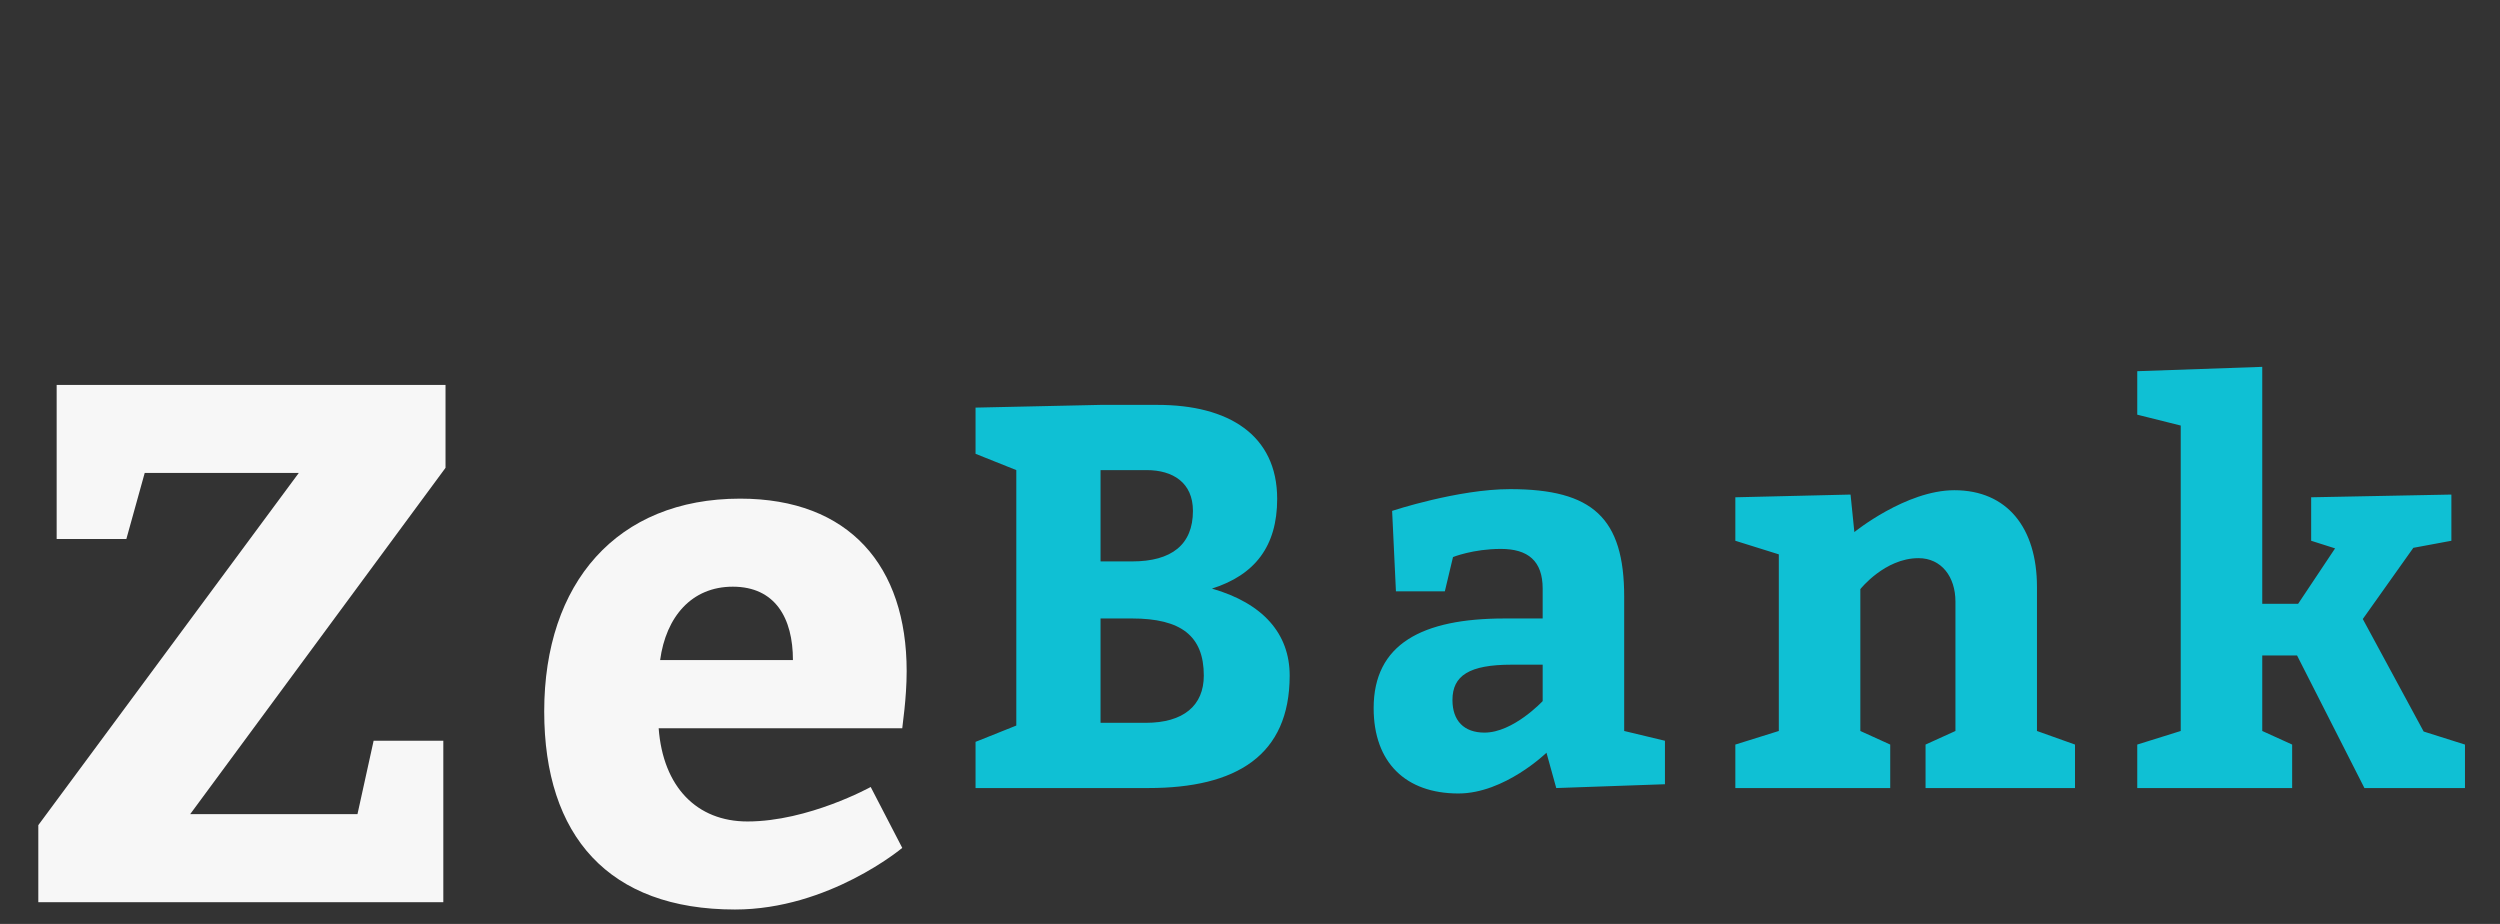 <?xml version="1.0"?>
<svg version="1.1" xmlns="http://www.w3.org/2000/svg" width="460px" height="170px" style=""><rect width="100%" height="100%" fill="#333333" stroke="none"/><path fill="#f7f7f7" d="M7.05,151.825l47.925-64.8l-28.35,0l-3.375,12.15l-12.825,0l0-28.35l71.55,0l0,15.255l-46.98,63.72l30.78,0l2.97-13.5l12.825,0l0,29.7l-74.52,0l0-14.175z M166.014,134.005l-44.82,0c0.81,10.8,7.02,17.145,16.335,17.145c11.205,0,22.68-6.345,22.68-6.345l5.805,11.205s-13.5,11.34-30.78,11.34c-23.22,0-35.1-13.5-35.1-36.45c0-23.625,13.365-39.15,36.045-39.15c20.115,0,30.645,12.42,30.645,31.725c0,5.13-0.81,10.125-0.81,10.53z M121.464,121.45l24.435,0c0-7.695-3.24-13.5-11.07-13.5c-7.56,0-12.285,5.535-13.365,13.5z"/><path fill="#0fc0d4" d="M202.5,74.5l10.5,0c13,0,22,5.5,22,17.3c0,8.7-4.1,14-12,16.5c9.4,2.7,14.3,8.3,14.3,16c0,14.7-9.8,20.7-26,20.7l-31.8,0l0-8.5l7.5-3l0-47l-7.5-3l0-8.5z M202.5,103.3l5.8,0c7.3,0,11.2-3.1,11.2-9.3c0-5.2-3.7-7.5-8.5-7.5l-8.5,0l0,16.8z M202.5,133l8.3,0c7,0,10.7-3.2,10.7-8.7c0-7.3-4.2-10.5-13.2-10.5l-5.8,0l0,19.2z M286.351,145l-1.8-6.5s-7.7,7.5-16.2,7.5c-9.7,0-15.6-5.7-15.6-15.7c0-11.8,8.9-16.5,24.1-16.5l7,0l0-5.5c0-5.1-2.7-7.3-7.7-7.3c-5.1,0-8.8,1.5-8.8,1.5l-1.5,6.3l-9,0l-0.7-14.8s12.1-4,21.7-4c15.2,0,21,5.3,21,19.8l0,24.7l7.5,1.8l0,8z M283.851,122.3l-5.7,0c-7.8,0-10.9,2-10.9,6.5c0,3.8,2.1,6,5.9,6c5.3,0,10.7-5.8,10.7-5.8l0-6.7z M340.502,91l0.7,6.9s9.5-7.7,18.4-7.7c9.7,0,15.2,6.9,15.2,17.8l0,26.5l7,2.5l0,8l-27.5,0l0-8l5.5-2.5l0-23.8c0-4.6-2.6-8-6.8-8c-6.2,0-10.7,5.7-10.7,5.7l0,26.1l5.5,2.5l0,8l-28.5,0l0-8l8-2.5l0-32.5l-8-2.5l0-8z M416.253,111.1l6.6,0l6.8-10.2l-4.4-1.4l0-8l25.8-0.5l0,8.5l-7,1.3l-9.3,13.1l11.2,20.7l7.6,2.4l0,8l-18.5,0l-12.4-24.4l-6.4,0l0,13.9l5.5,2.5l0,8l-28.5,0l0-8l8-2.5l0-56.2l-8-2l0-8l23-0.8l0,43.6z"/></svg>
